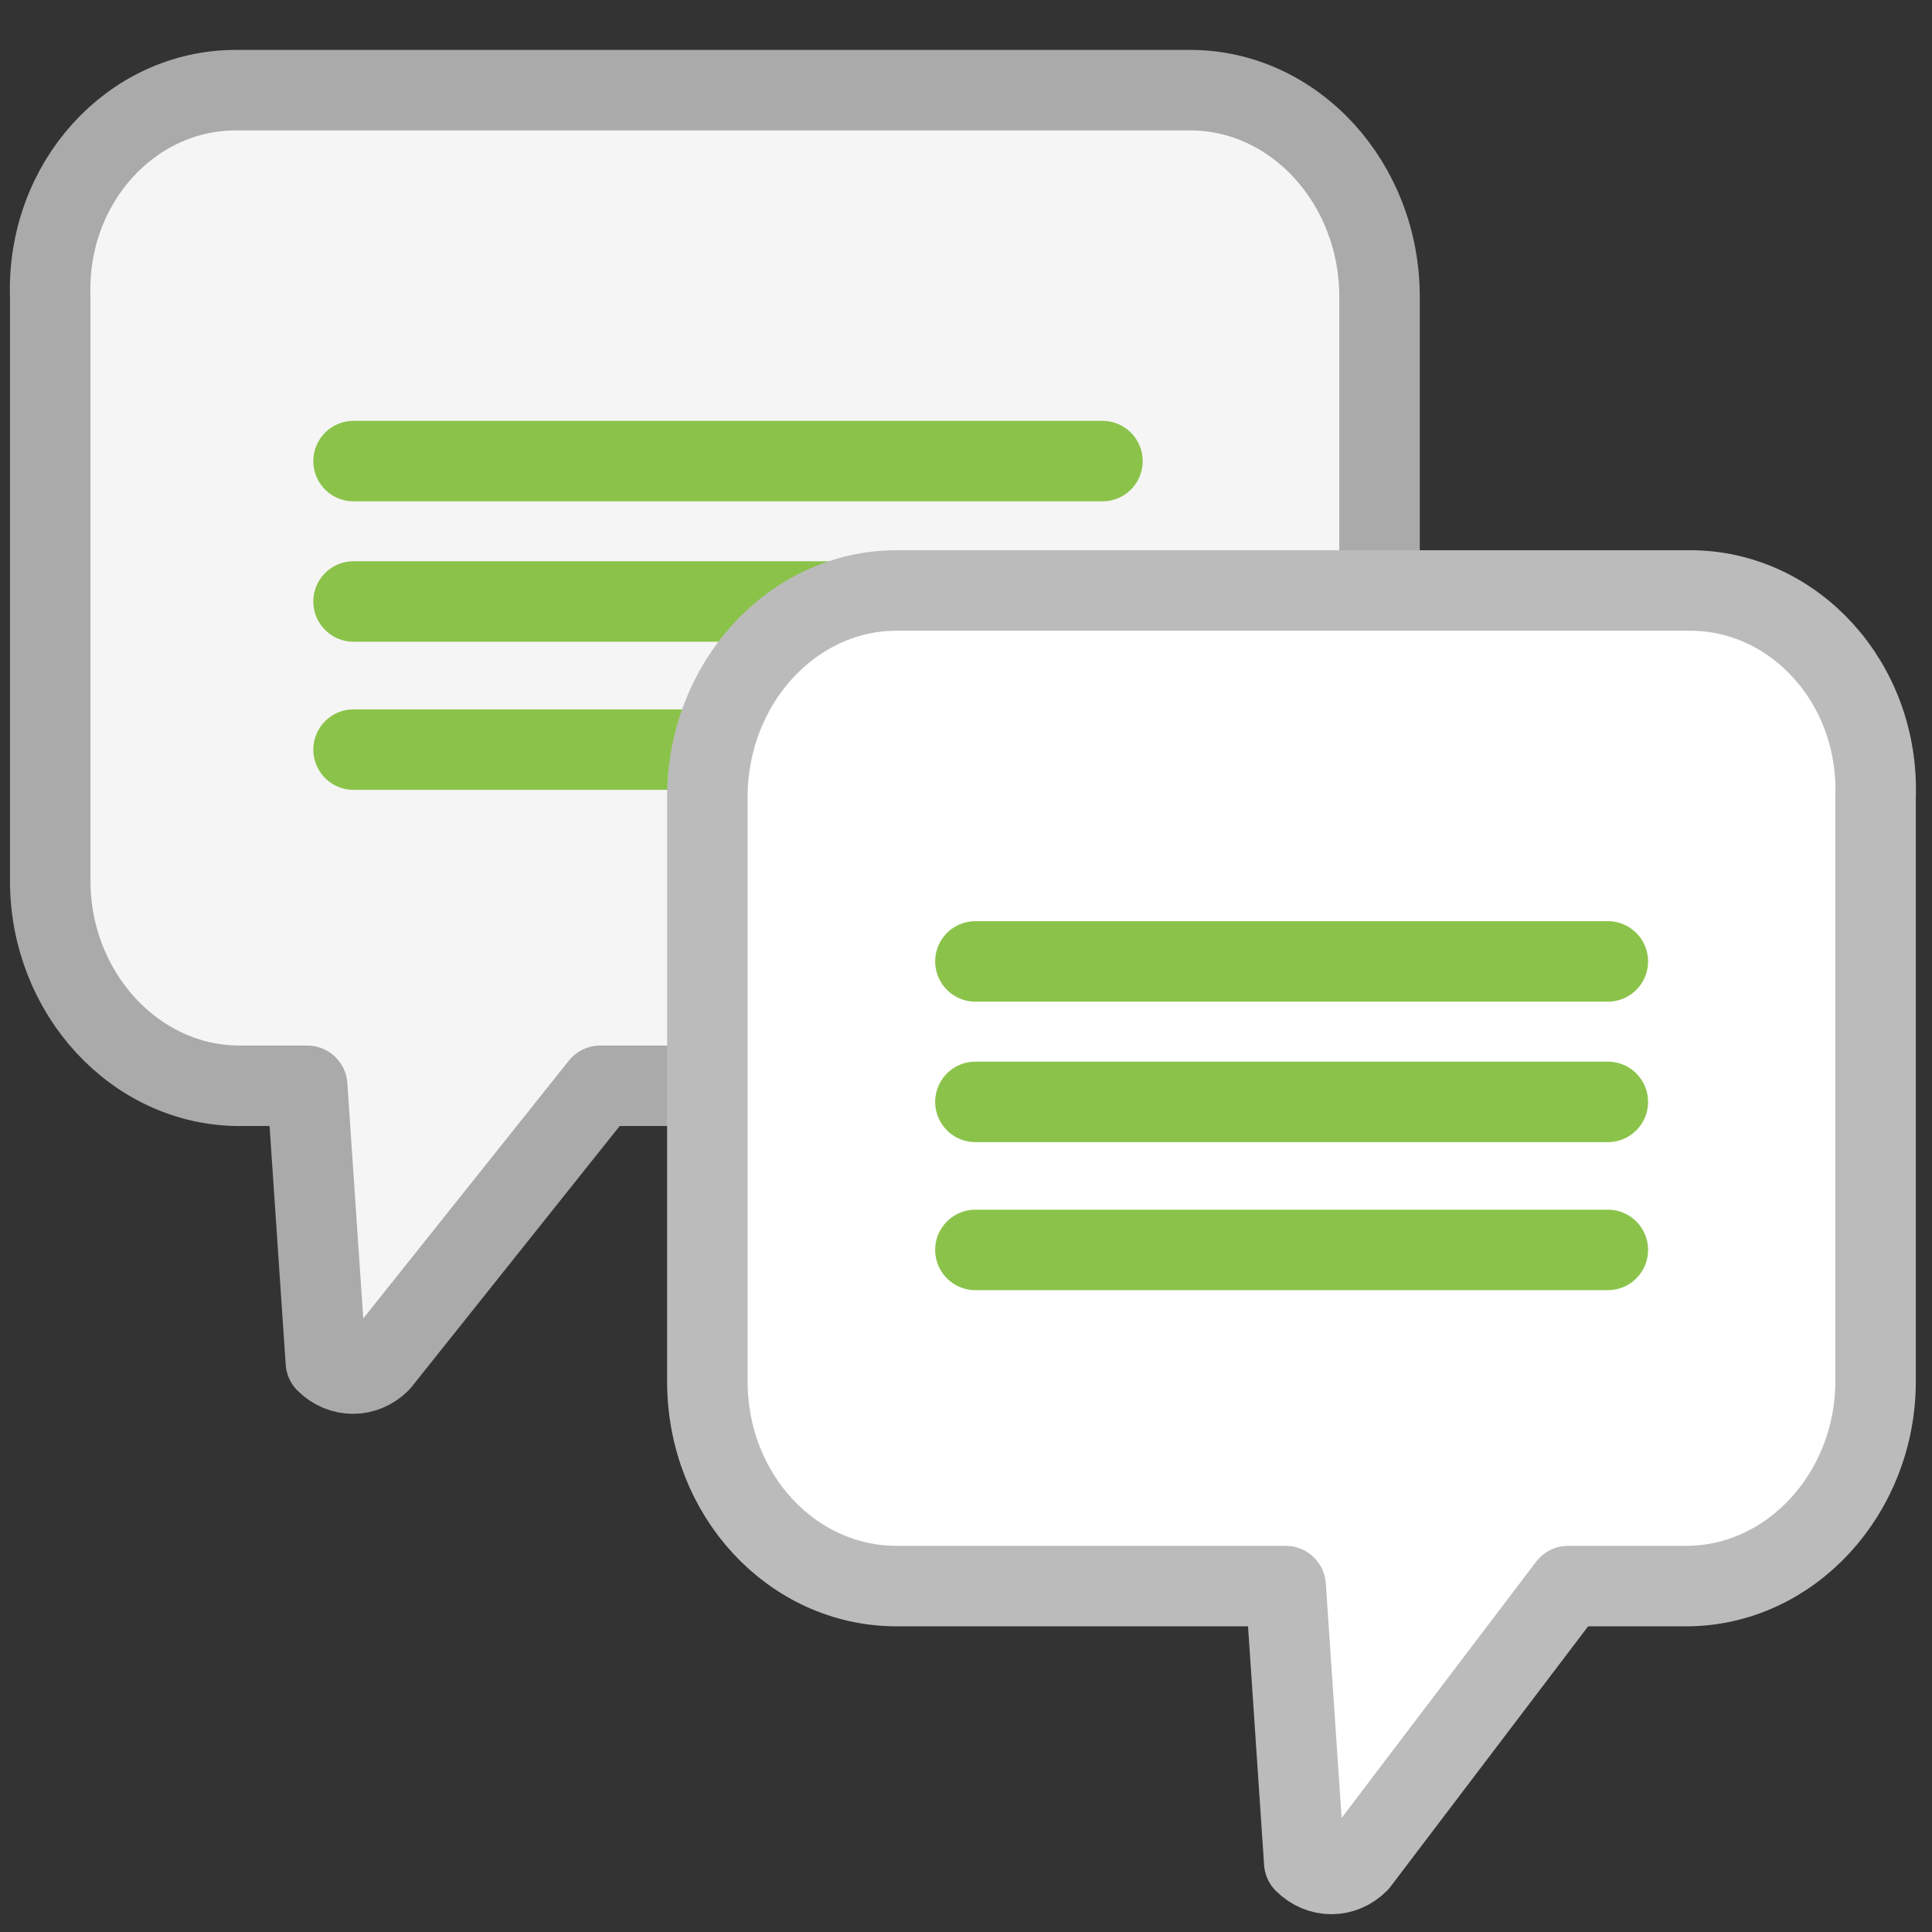 <?xml version="1.0" encoding="utf-8"?>
<!-- Generator: Adobe Illustrator 15.0.0, SVG Export Plug-In . SVG Version: 6.00 Build 0)  -->
<!DOCTYPE svg PUBLIC "-//W3C//DTD SVG 1.1//EN" "http://www.w3.org/Graphics/SVG/1.1/DTD/svg11.dtd">
<svg version="1.1"
	 id="svg8" sodipodi:docname="icon.svg" inkscape:version="0.92.2 5c3e80d, 2017-08-06" xmlns:cc="http://creativecommons.org/ns#" xmlns:inkscape="http://www.inkscape.org/namespaces/inkscape" xmlns:sodipodi="http://sodipodi.sourceforge.net/DTD/sodipodi-0.dtd" xmlns:rdf="http://www.w3.org/1999/02/22-rdf-syntax-ns#" xmlns:svg="http://www.w3.org/2000/svg" xmlns:dc="http://purl.org/dc/elements/1.1/"
	 xmlns="http://www.w3.org/2000/svg" xmlns:xlink="http://www.w3.org/1999/xlink" x="0px" y="0px" width="24px" height="24px"
	 viewBox="0 0 24 24" enable-background="new 0 0 24 24" xml:space="preserve">
<rect x="0" y="0" width="24" height="24" fill="#333333" stroke="none"/>
<sodipodi:namedview  objecttolerance="10" id="namedview10" borderopacity="1" inkscape:window-y="0" bordercolor="#666666" inkscape:window-x="0" inkscape:window-width="1247" inkscape:cx="12" showgrid="false" inkscape:cy="12" gridtolerance="10" inkscape:pageopacity="0" inkscape:zoom="20.916667" inkscape:pageshadow="2" inkscape:window-maximized="0" inkscape:window-height="715" pagecolor="#ffffff" guidetolerance="10" inkscape:current-layer="g6">
	</sodipodi:namedview>
<g id="g6">
	
		<path id="path2" inkscape:connector-curvature="0" sodipodi:nodetypes="cssccccsssssc" fill="#F5F5F5" stroke="#AAAAAA" stroke-linecap="round" stroke-linejoin="round" stroke-miterlimit="10" d="
		M0.624,3.688v7.256c0,1.392,1.056,2.544,2.352,2.544h0.84l0.232,3.432c0.192,0.191,0.48,0.191,0.672,0l2.737-3.432h7.327
		c1.296,0,2.353-1.128,2.353-2.544V3.688c0-1.416-1.057-2.568-2.353-2.568H2.928C1.632,1.12,0.576,2.272,0.624,3.688z"/>
	
		<path id="path4" inkscape:connector-curvature="0" sodipodi:nodetypes="cccccc" fill="#FFFFFF" stroke="#8BC34A" stroke-linecap="round" stroke-linejoin="round" stroke-miterlimit="10" d="
		M4.392,7.472h9.303 M4.392,5.728h9.303 M4.392,9.312h9.303"/>
	
		<path id="path3716" inkscape:connector-curvature="0" sodipodi:nodetypes="cssccccsssssc" fill="#FFFFFF" stroke="#BBBBBB" stroke-linecap="round" stroke-linejoin="round" stroke-miterlimit="10" d="
		M23.299,9.903v7.256c0,1.392-1.056,2.544-2.354,2.544H19.48l-2.605,3.432c-0.191,0.192-0.48,0.192-0.673,0l-0.231-3.432h-4.832
		c-1.296,0-2.352-1.128-2.352-2.544V9.903c0-1.416,1.056-2.568,2.352-2.568h9.856C22.291,7.335,23.348,8.487,23.299,9.903z"/>
	
		<path id="path3718" inkscape:connector-curvature="0" sodipodi:nodetypes="cccccc" fill="#FFFFFF" stroke="#8BC34A" stroke-linecap="round" stroke-linejoin="round" stroke-miterlimit="10" d="
		M19.973,13.688h-7.856 M19.973,11.943h-7.856 M19.973,15.527h-7.856"/>
</g>
</svg>
